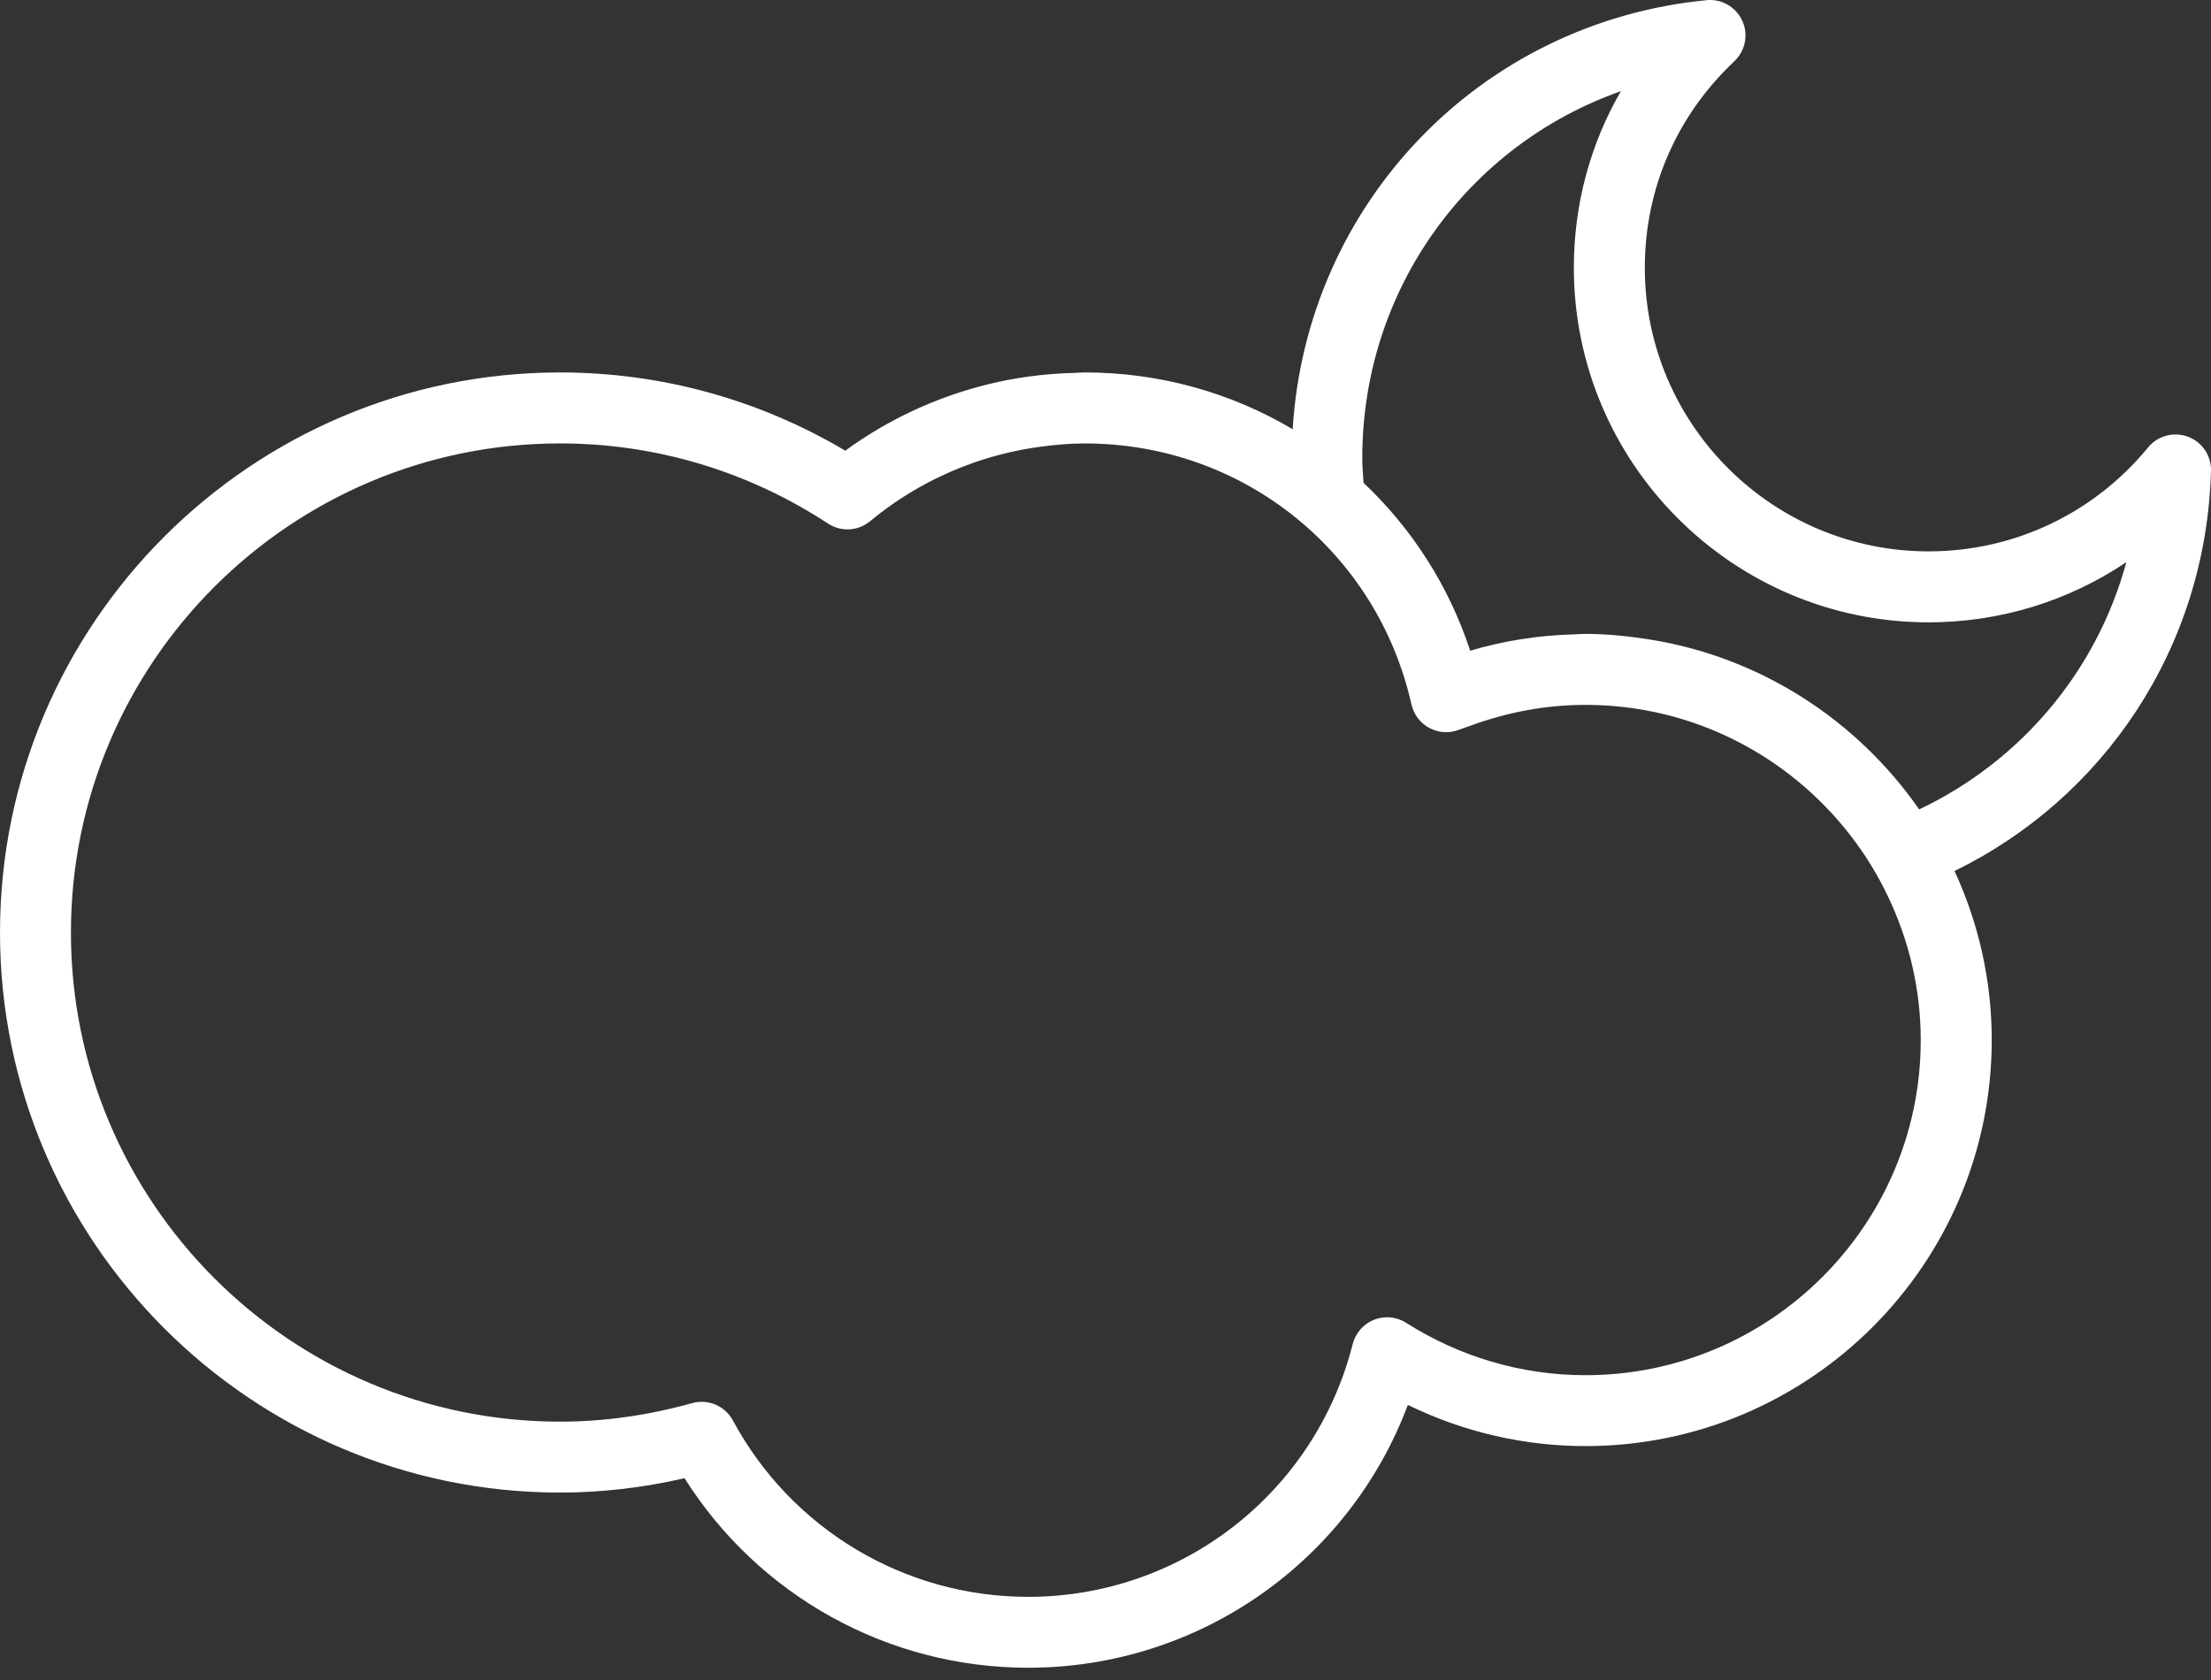 <svg width="175" height="133" viewBox="0 0 175 133" fill="none" xmlns="http://www.w3.org/2000/svg">
<rect x="0" y="0" width="175" height="133" fill="#333333" stroke="none"/>
<path d="M174.999 37.278C175.037 36.079 174.303 34.991 173.173 34.571C172.057 34.155 170.783 34.492 170.023 35.419C165.733 40.651 159.404 43.65 152.648 43.65C140.263 43.65 130.187 33.574 130.187 21.191C130.187 14.956 132.703 9.156 137.268 4.854C138.145 4.029 138.399 2.741 137.904 1.649C137.404 0.556 136.274 -0.106 135.074 0.014C117.099 1.759 103.402 16.18 102.315 33.98C97.485 31.115 91.854 29.485 85.865 29.485C85.58 29.485 85.296 29.513 85.011 29.52C82.695 29.583 80.399 29.877 78.174 30.429C74.127 31.43 70.289 33.206 66.905 35.679C60.067 31.621 52.309 29.485 44.336 29.485C19.889 29.485 0 49.374 0 73.823C0 98.273 19.889 118.162 44.336 118.162C47.599 118.162 50.899 117.78 54.181 117.025C60.053 126.333 70.279 132.029 81.381 132.029C94.879 132.029 106.774 123.635 111.432 111.222C115.811 113.363 120.61 114.482 125.497 114.482C143.226 114.482 157.645 100.061 157.645 82.332C157.645 77.554 156.581 73.03 154.701 68.955C166.462 63.212 174.611 51.341 174.999 37.278ZM125.495 108.87C120.471 108.87 115.567 107.436 111.296 104.723C110.84 104.434 110.316 104.286 109.788 104.286C109.439 104.286 109.088 104.351 108.751 104.482C107.914 104.817 107.291 105.531 107.066 106.404C104.083 118.188 93.52 126.417 81.379 126.417C71.604 126.417 62.651 121.068 58.007 112.45C57.381 111.298 56.047 110.725 54.776 111.081C51.298 112.053 47.788 112.548 44.334 112.548C22.982 112.548 5.614 95.178 5.614 73.826C5.614 52.474 22.984 35.103 44.334 35.103C51.882 35.103 59.216 37.3 65.54 41.451C66.578 42.128 67.93 42.049 68.877 41.258C71.104 39.405 73.609 37.955 76.276 36.922C78.236 36.162 80.282 35.641 82.378 35.362C83.529 35.209 84.694 35.106 85.865 35.106C92.153 35.106 97.967 37.269 102.547 40.971C107.052 44.611 110.362 49.742 111.719 55.779C111.906 56.582 112.429 57.266 113.163 57.646C113.897 58.031 114.759 58.071 115.519 57.758C115.789 57.648 116.069 57.572 116.341 57.469C119.291 56.379 122.359 55.803 125.495 55.803C134.001 55.803 141.563 59.84 146.422 66.085C147.617 67.617 148.64 69.282 149.474 71.056C151.094 74.485 152.026 78.3 152.026 82.339C152.029 96.968 140.124 108.87 125.495 108.87ZM151.902 64.077C146.99 57.015 139.335 51.996 130.471 50.61C128.846 50.359 127.194 50.184 125.495 50.184C125.201 50.184 124.912 50.208 124.618 50.218C121.812 50.292 119.049 50.717 116.365 51.515C114.661 46.324 111.717 41.805 107.922 38.22C107.883 37.57 107.824 36.92 107.824 36.258C107.824 22.891 116.232 11.462 128.291 7.22C125.863 11.421 124.57 16.192 124.57 21.194C124.57 36.678 137.165 49.269 152.648 49.269C158.305 49.269 163.725 47.584 168.299 44.506C165.929 53.219 159.87 60.298 151.902 64.077Z" fill="white"/>
</svg>
